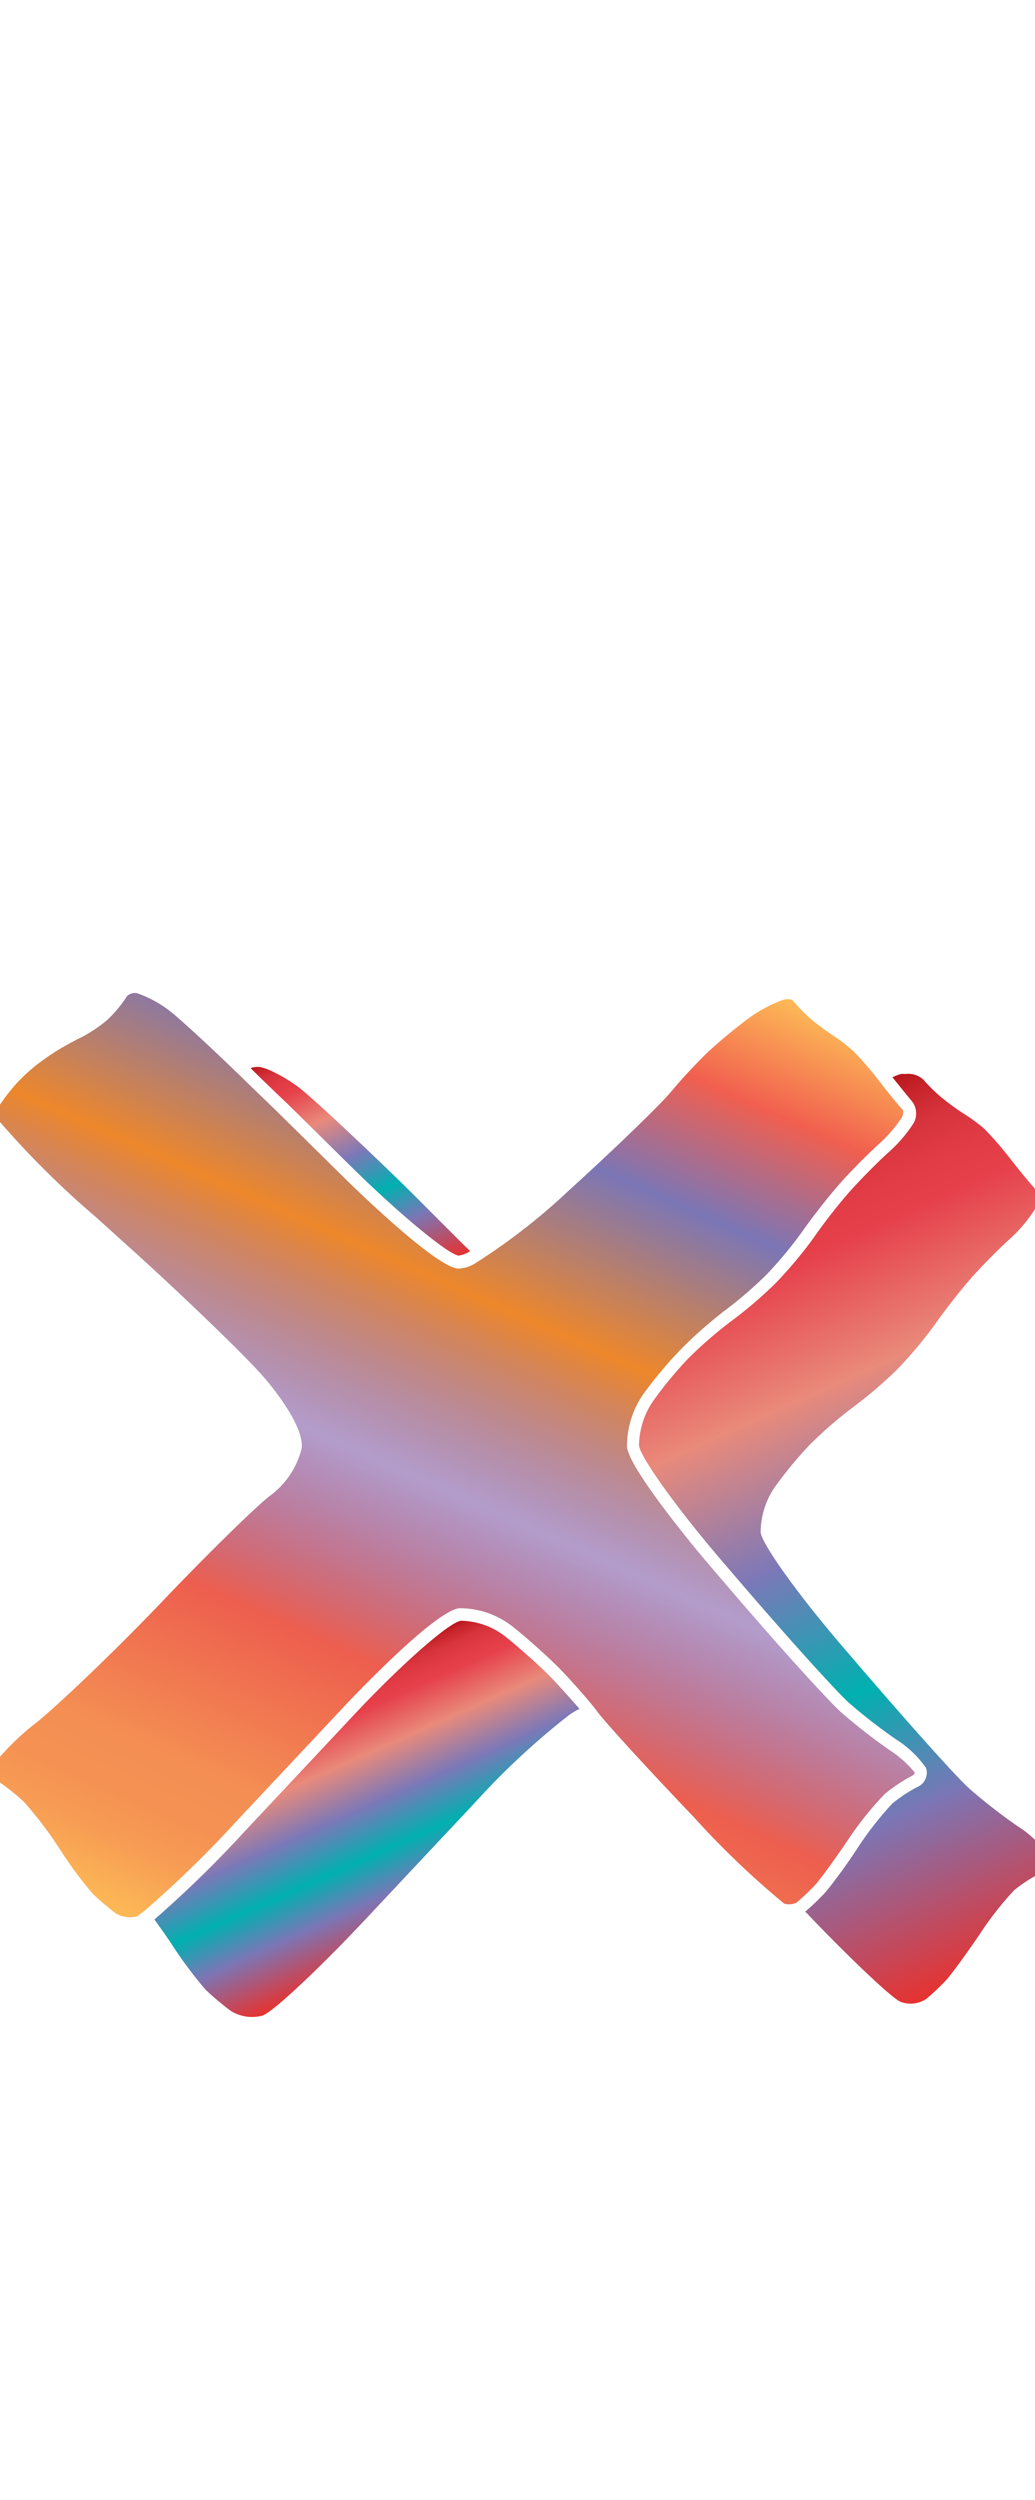 <svg xmlns="http://www.w3.org/2000/svg" xmlns:xlink="http://www.w3.org/1999/xlink" width="82.85" height="200" viewBox="0 0 82.85 200"><defs><linearGradient id="b" x1="17.99" y1="156.98" x2="54.1" y2="75.86" gradientUnits="userSpaceOnUse"><stop offset="0" stop-color="#fdba56"/><stop offset=".02" stop-color="#fbb055"/><stop offset=".06" stop-color="#f79d54"/><stop offset=".1" stop-color="#f59253"/><stop offset=".15" stop-color="#f48e53"/><stop offset=".3" stop-color="#ed5e4e"/><stop offset=".47" stop-color="#683a96" stop-opacity=".5"/><stop offset=".64" stop-color="#ed872b"/><stop offset=".79" stop-color="#7b76b6"/><stop offset=".9" stop-color="#f15f4f"/><stop offset="1" stop-color="#fdba56"/></linearGradient><linearGradient id="a" x1="59.23" y1="91.62" x2="87.1" y2="154.21" gradientUnits="userSpaceOnUse"><stop offset="0" stop-color="#b7151b"/><stop offset=".02" stop-color="#c52229"/><stop offset=".06" stop-color="#d7333c"/><stop offset=".11" stop-color="#e23d47"/><stop offset=".15" stop-color="#e6404b"/><stop offset=".3" stop-color="#e98a7b"/><stop offset=".47" stop-color="#7c78b8"/><stop offset=".64" stop-color="#00b0b0"/><stop offset=".79" stop-color="#7b76b6"/><stop offset="1" stop-color="#e7322f"/></linearGradient><linearGradient id="c" x1="24.68" y1="83.39" x2="33.05" y2="102.18" xlink:href="#a"/><linearGradient id="d" x1="24.83" y1="134.99" x2="33.93" y2="155.44" xlink:href="#a"/></defs><title>_</title><path d="M13.58 80.87a9.18 9.18 0 0 0-2.66-1.43h-.13a.89.89 0 0 0-.63.26 9.78 9.78 0 0 1-1.57 1.89A10.88 10.88 0 0 1 6.48 83c-.54.26-1.43.75-1.93 1.06s-1.31.88-1.75 1.23a14.75 14.75 0 0 0-1.5 1.41A15.79 15.79 0 0 0 0 88.37a1.94 1.94 0 0 0 0 1.39 71.66 71.66 0 0 0 7.69 7.62l2.38 2.15c4.12 3.7 8.94 8.33 10.76 10.32 1.23 1.35 3.51 4.34 3.32 6a6.69 6.69 0 0 1-2.56 3.83c-.92.69-4.47 4.12-8.29 8.11-3.57 3.76-8.19 8.21-10.3 9.95a20.47 20.47 0 0 0-3.84 3.83 1 1 0 0 0 .46.78 17.61 17.61 0 0 1 2.3 1.8A31.73 31.73 0 0 1 4.83 148a32.45 32.45 0 0 0 2.59 3.5 22 22 0 0 0 1.87 1.59 2.27 2.27 0 0 0 1.65.23 6 6 0 0 0 .76-.57 88.21 88.21 0 0 0 7.08-6.89l8.83-9.41c.29-.31 7.12-7.56 9.15-7.79a6.81 6.81 0 0 1 4.3 1.49c1.07.84 2.69 2.29 3.62 3.22.66.66 1.61 1.71 2.41 2.66.28.33.53.64.74.92.75 1 4.28 4.83 7.7 8.41a68.64 68.64 0 0 0 7.23 6.92 1.33 1.33 0 0 0 1-.07 18.62 18.62 0 0 0 1.5-1.42c.33-.36 1.46-1.89 2.56-3.51a26.64 26.64 0 0 1 3-3.76 12.69 12.69 0 0 1 2.18-1.45.4.4 0 0 0 .23-.26A8.79 8.79 0 0 0 71.2 140a45 45 0 0 1-3.85-3c-1-.89-4.69-4.95-8.37-9.23l-1.88-2.19c-2.33-2.71-6.77-8.25-6.91-9.84a7.34 7.34 0 0 1 1.29-4.19 32.67 32.67 0 0 1 3-3.58 34.88 34.88 0 0 1 3.52-3.11 32.83 32.83 0 0 0 3.38-2.91 33.17 33.17 0 0 0 2.85-3.44c.76-1.09 2.06-2.75 2.89-3.7s2.26-2.41 3.18-3.24a10.82 10.82 0 0 0 1.91-2.21.82.82 0 0 0 .06-.57c-.32-.33-1.09-1.27-1.65-2l-.27-.34a26 26 0 0 0-2-2.32 13.9 13.9 0 0 0-1.63-1.27 20.68 20.68 0 0 1-1.84-1.36 15.12 15.12 0 0 1-1.45-1.5 1.24 1.24 0 0 0-.78 0A11.21 11.21 0 0 0 60 81.41a41.53 41.53 0 0 0-3.36 2.78 43.54 43.54 0 0 0-3 3.24c-.85 1-4.43 4.48-8.15 7.85a49.4 49.4 0 0 1-7.35 5.72 2.81 2.81 0 0 1-1.45.49c-1.72-.07-8-6.14-9.22-7.35l-5-4.93c-1-1-2.09-2-3.09-3-2.79-2.7-5.12-4.83-5.8-5.34z" fill="url(#b)"/><path d="M71.44 86.18c.65.82 1.34 1.66 1.62 2a1.59 1.59 0 0 1 .08 1.66A11.46 11.46 0 0 1 71 92.3c-.89.81-2.28 2.23-3.1 3.16s-2.07 2.54-2.81 3.62a33.88 33.88 0 0 1-3 3.57 33.63 33.63 0 0 1-3.5 3 33.62 33.62 0 0 0-3.47 3 31.51 31.51 0 0 0-2.85 3.45 6.45 6.45 0 0 0-1.12 3.53c.08.93 3.09 5.11 6.67 9.28l1.88 2.19c3.59 4.17 7.31 8.28 8.27 9.14a44.12 44.12 0 0 0 3.74 2.9 8.35 8.35 0 0 1 2.42 2.3 1.24 1.24 0 0 1-.7 1.52 11.79 11.79 0 0 0-2 1.32 26.28 26.28 0 0 0-2.78 3.56c-1 1.54-2.24 3.17-2.65 3.62a19.44 19.44 0 0 1-1.55 1.48l.08.06.64.67c3.26 3.38 6.29 6.22 6.91 6.47a2.26 2.26 0 0 0 2.06-.22 19.36 19.36 0 0 0 1.6-1.51c.41-.45 1.6-2.08 2.65-3.62a26.28 26.28 0 0 1 2.78-3.56 11.79 11.79 0 0 1 2-1.32 1.24 1.24 0 0 0 .7-1.52 8.35 8.35 0 0 0-2.42-2.3 44.12 44.12 0 0 1-3.74-2.9c-1-.85-4.69-5-8.27-9.14l-1.88-2.19c-3.59-4.17-6.59-8.34-6.67-9.28A6.45 6.45 0 0 1 62 119a31.51 31.51 0 0 1 2.85-3.45 33.62 33.62 0 0 1 3.47-3 33.63 33.63 0 0 0 3.5-3 33.88 33.88 0 0 0 3-3.57c.74-1.06 2-2.68 2.82-3.62s2.21-2.35 3.1-3.16a11.46 11.46 0 0 0 2.13-2.51 1.59 1.59 0 0 0-.08-1.66c-.32-.34-1.17-1.37-1.89-2.29a27.08 27.08 0 0 0-2.11-2.44A15.06 15.06 0 0 0 77 89a19.94 19.94 0 0 1-1.73-1.28 14.25 14.25 0 0 1-1.37-1.36 1.79 1.79 0 0 0-1.43-.44 2.09 2.09 0 0 0-.36 0 4.49 4.49 0 0 0-.67.26z" fill="url(#a)"/><path d="M20.06 85.45c1 1 2.06 2 3.1 3l5 4.93c3.92 3.86 7.77 7 8.56 7.07a2.27 2.27 0 0 0 .91-.36l-.75-.74-4-4c-3.92-3.86-8-7.63-9-8.39a12.84 12.84 0 0 0-2-1.21 4.77 4.77 0 0 0-1.06-.39 1.81 1.81 0 0 0-.76.09z" fill="url(#c)"/><path d="M44 134.08c-.91-.91-2.5-2.32-3.53-3.14a5.88 5.88 0 0 0-3.57-1.28c-.93.11-4.77 3.48-8.53 7.49l-8.83 9.41a89.27 89.27 0 0 1-7.18 7l.58.81c.27.38.54.77.8 1.16a32.51 32.51 0 0 0 2.73 3.66 23 23 0 0 0 2 1.68 3.22 3.22 0 0 0 2.53.38c.79-.24 4.52-3.72 8.28-7.73l8.83-9.41a59.93 59.93 0 0 1 7.41-6.88 5.32 5.32 0 0 1 .87-.52c-.81-.93-1.74-1.96-2.39-2.63z" fill="url(#d)"/></svg>